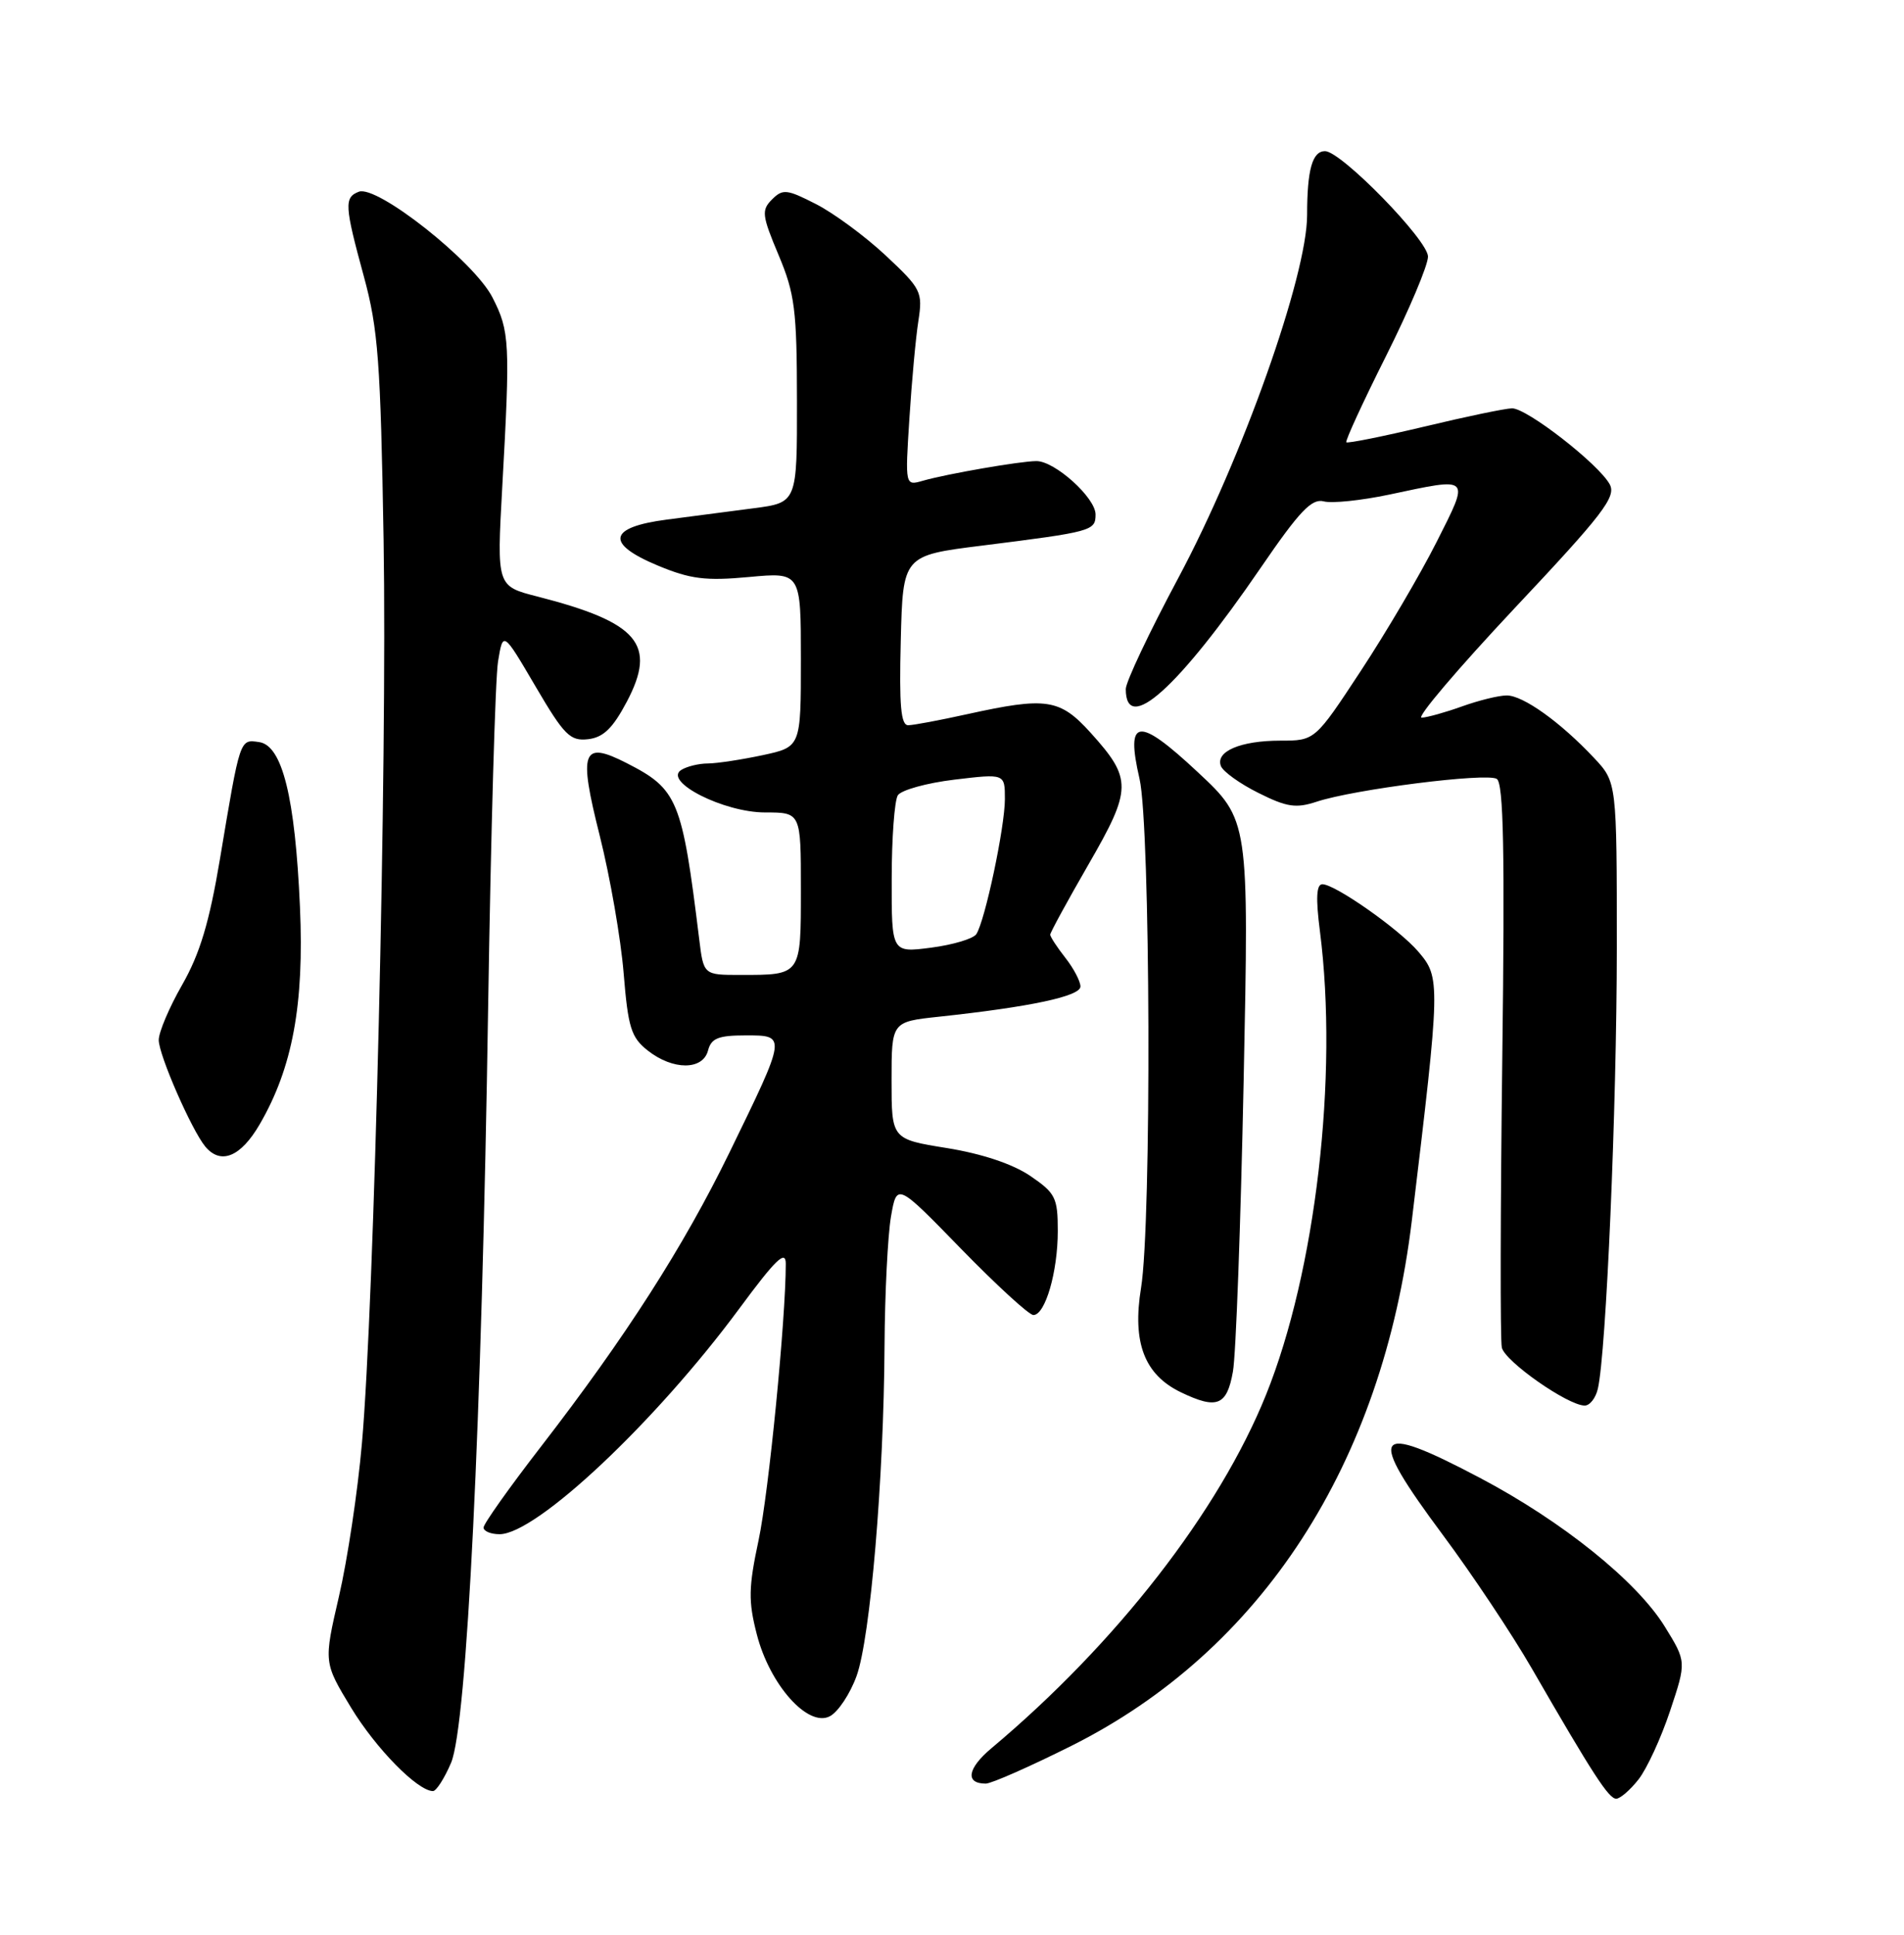 <?xml version="1.0" encoding="UTF-8" standalone="no"?>
<!DOCTYPE svg PUBLIC "-//W3C//DTD SVG 1.1//EN" "http://www.w3.org/Graphics/SVG/1.1/DTD/svg11.dtd" >
<svg xmlns="http://www.w3.org/2000/svg" xmlns:xlink="http://www.w3.org/1999/xlink" version="1.1" viewBox="0 0 252 256">
 <g >
 <path fill="currentColor"
d=" M 216.86 235.45 C 217.97 234.04 219.85 229.96 221.04 226.38 C 223.21 219.87 223.21 219.87 220.33 215.21 C 216.62 209.21 206.78 201.30 195.88 195.55 C 181.64 188.04 180.77 189.39 190.98 203.12 C 194.82 208.28 200.11 216.21 202.73 220.75 C 210.83 234.78 212.92 238.00 213.91 238.00 C 214.43 238.00 215.76 236.85 216.86 235.45 Z  M 59.70 233.25 C 61.80 228.29 63.76 188.42 64.61 133.00 C 64.97 110.17 65.55 89.70 65.92 87.50 C 66.58 83.50 66.58 83.50 70.87 90.81 C 74.67 97.29 75.46 98.08 77.83 97.81 C 79.85 97.58 81.10 96.37 82.96 92.85 C 86.97 85.25 84.51 82.36 71.13 78.93 C 65.75 77.56 65.75 77.56 66.47 64.53 C 67.54 45.29 67.47 43.84 65.18 39.36 C 62.76 34.61 49.90 24.44 47.49 25.37 C 45.53 26.12 45.60 27.21 48.16 36.59 C 50.05 43.52 50.37 47.84 50.77 71.50 C 51.26 100.80 49.54 172.48 47.90 191.00 C 47.35 197.32 45.98 206.43 44.86 211.24 C 42.84 219.97 42.84 219.97 46.47 225.96 C 49.76 231.37 55.25 236.96 57.30 236.99 C 57.74 237.00 58.82 235.31 59.70 233.25 Z  M 141.81 231.00 C 166.98 218.40 182.98 193.71 186.86 161.50 C 190.66 129.91 190.67 129.37 187.71 125.91 C 185.19 122.96 176.71 117.00 175.02 117.00 C 174.23 117.00 174.13 118.83 174.70 123.25 C 177.15 142.37 174.13 168.27 167.56 184.56 C 161.35 199.96 147.77 217.44 131.22 231.32 C 128.03 234.00 127.71 236.00 130.47 236.00 C 131.21 236.00 136.31 233.75 141.81 231.00 Z  M 113.37 221.76 C 115.19 216.72 116.97 195.78 117.07 178.11 C 117.11 171.17 117.50 163.47 117.92 161.00 C 118.70 156.50 118.70 156.50 127.21 165.25 C 131.90 170.06 136.20 174.00 136.77 174.00 C 138.34 174.00 140.00 168.29 140.00 162.89 C 140.00 158.46 139.70 157.87 136.34 155.58 C 134.02 154.01 129.97 152.66 125.34 151.91 C 118.00 150.73 118.00 150.73 118.00 142.96 C 118.00 135.20 118.00 135.20 124.25 134.53 C 136.38 133.23 143.00 131.82 143.00 130.53 C 143.00 129.84 142.10 128.13 141.00 126.73 C 139.90 125.33 139.00 123.95 139.00 123.67 C 139.00 123.39 141.28 119.21 144.06 114.39 C 149.84 104.38 149.86 103.07 144.36 96.97 C 140.27 92.45 138.53 92.18 128.00 94.50 C 124.42 95.29 120.92 95.95 120.22 95.96 C 119.23 95.99 119.00 93.40 119.22 84.75 C 119.50 73.50 119.50 73.50 130.00 72.19 C 144.57 70.36 145.00 70.24 145.00 68.07 C 145.00 65.86 139.61 61.00 137.17 61.01 C 135.07 61.01 125.27 62.71 122.15 63.61 C 119.79 64.29 119.79 64.29 120.36 55.39 C 120.67 50.50 121.20 44.68 121.55 42.47 C 122.14 38.62 121.94 38.22 117.23 33.81 C 114.51 31.27 110.36 28.21 108.01 27.01 C 104.14 25.03 103.60 24.97 102.18 26.39 C 100.76 27.81 100.84 28.49 103.04 33.73 C 105.20 38.86 105.47 40.99 105.48 53.00 C 105.50 66.50 105.50 66.50 99.75 67.25 C 96.59 67.66 91.42 68.34 88.26 68.75 C 80.49 69.76 80.08 71.93 87.08 74.84 C 91.38 76.63 93.39 76.88 99.12 76.35 C 106.00 75.71 106.00 75.71 106.00 87.27 C 106.00 98.83 106.00 98.83 100.95 99.92 C 98.17 100.51 94.91 101.01 93.70 101.02 C 92.49 101.02 90.90 101.41 90.16 101.88 C 87.74 103.41 95.80 107.50 101.25 107.50 C 106.00 107.50 106.00 107.50 106.00 117.64 C 106.00 129.11 106.08 129.00 97.98 129.00 C 93.12 129.00 93.12 129.00 92.54 124.25 C 90.27 105.79 89.71 104.42 82.94 100.97 C 77.04 97.96 76.54 99.32 79.38 110.59 C 80.75 116.04 82.17 124.22 82.54 128.76 C 83.13 135.99 83.53 137.27 85.74 139.01 C 89.07 141.63 93.02 141.63 93.71 139.00 C 94.13 137.38 95.07 137.00 98.68 137.00 C 104.13 137.00 104.15 136.89 96.53 152.53 C 90.45 164.99 82.79 176.93 71.63 191.37 C 67.43 196.80 64.00 201.63 64.00 202.12 C 64.00 202.60 64.95 203.00 66.12 203.00 C 70.98 203.00 86.74 188.18 97.84 173.16 C 102.67 166.62 104.00 165.34 104.00 167.21 C 104.00 174.58 101.74 197.53 100.40 203.80 C 99.07 210.03 99.03 211.85 100.16 216.23 C 101.87 222.93 106.96 228.63 109.85 227.08 C 110.94 226.50 112.52 224.11 113.37 221.76 Z  M 163.18 181.49 C 163.58 179.30 164.21 161.97 164.60 143.00 C 165.31 108.50 165.31 108.50 158.53 102.17 C 150.61 94.77 148.95 94.96 150.82 103.05 C 152.27 109.33 152.43 161.83 151.02 170.41 C 149.84 177.64 151.46 181.89 156.29 184.22 C 161.07 186.52 162.38 186.00 163.18 181.49 Z  M 211.48 183.75 C 212.59 178.99 213.98 146.52 213.99 125.50 C 213.99 103.50 213.99 103.50 210.98 100.29 C 206.54 95.56 201.57 92.00 199.41 92.02 C 198.36 92.02 195.70 92.68 193.50 93.47 C 191.30 94.26 188.90 94.93 188.16 94.96 C 187.42 94.98 192.95 88.48 200.44 80.50 C 212.15 68.06 213.93 65.74 213.06 64.10 C 211.63 61.43 202.07 53.99 200.12 54.03 C 199.23 54.04 194.00 55.13 188.50 56.45 C 183.00 57.76 178.36 58.69 178.19 58.52 C 178.02 58.35 180.38 53.22 183.44 47.12 C 186.50 41.02 189.00 35.10 189.00 33.95 C 189.00 31.78 177.50 20.00 175.37 20.00 C 173.69 20.00 173.00 22.46 173.00 28.45 C 173.00 36.47 164.41 60.66 155.95 76.48 C 152.13 83.62 149.00 90.23 149.00 91.17 C 149.00 97.30 155.96 91.04 166.87 75.11 C 171.99 67.63 173.61 65.93 175.20 66.34 C 176.29 66.63 180.17 66.22 183.84 65.45 C 194.77 63.13 194.57 62.92 190.12 71.75 C 187.97 76.01 183.47 83.66 180.12 88.75 C 174.04 98.00 174.04 98.00 169.45 98.00 C 164.19 98.00 160.84 99.43 161.59 101.36 C 161.87 102.09 164.10 103.70 166.56 104.92 C 170.31 106.80 171.53 106.98 174.26 106.08 C 179.21 104.44 196.75 102.22 198.10 103.06 C 199.00 103.62 199.18 112.63 198.83 140.15 C 198.58 160.14 198.55 177.31 198.77 178.30 C 199.17 180.13 207.48 185.95 209.73 185.98 C 210.41 185.99 211.20 184.99 211.48 183.75 Z  M 34.38 148.75 C 38.72 141.28 40.27 132.91 39.70 120.00 C 39.06 105.48 37.36 98.62 34.29 98.19 C 31.72 97.82 31.80 97.58 29.11 113.67 C 27.71 122.03 26.45 126.21 24.12 130.29 C 22.40 133.29 21.00 136.59 21.01 137.62 C 21.02 139.61 25.36 149.52 27.17 151.71 C 29.22 154.17 31.87 153.08 34.38 148.75 Z  M 118.02 116.28 C 118.02 110.90 118.39 105.93 118.83 105.23 C 119.28 104.54 122.65 103.60 126.32 103.16 C 133.00 102.36 133.00 102.36 133.00 105.73 C 133.00 109.42 130.37 121.84 129.22 123.60 C 128.82 124.21 126.14 125.01 123.25 125.39 C 118.00 126.07 118.00 126.07 118.02 116.28 Z "/>
</g>
</svg>
